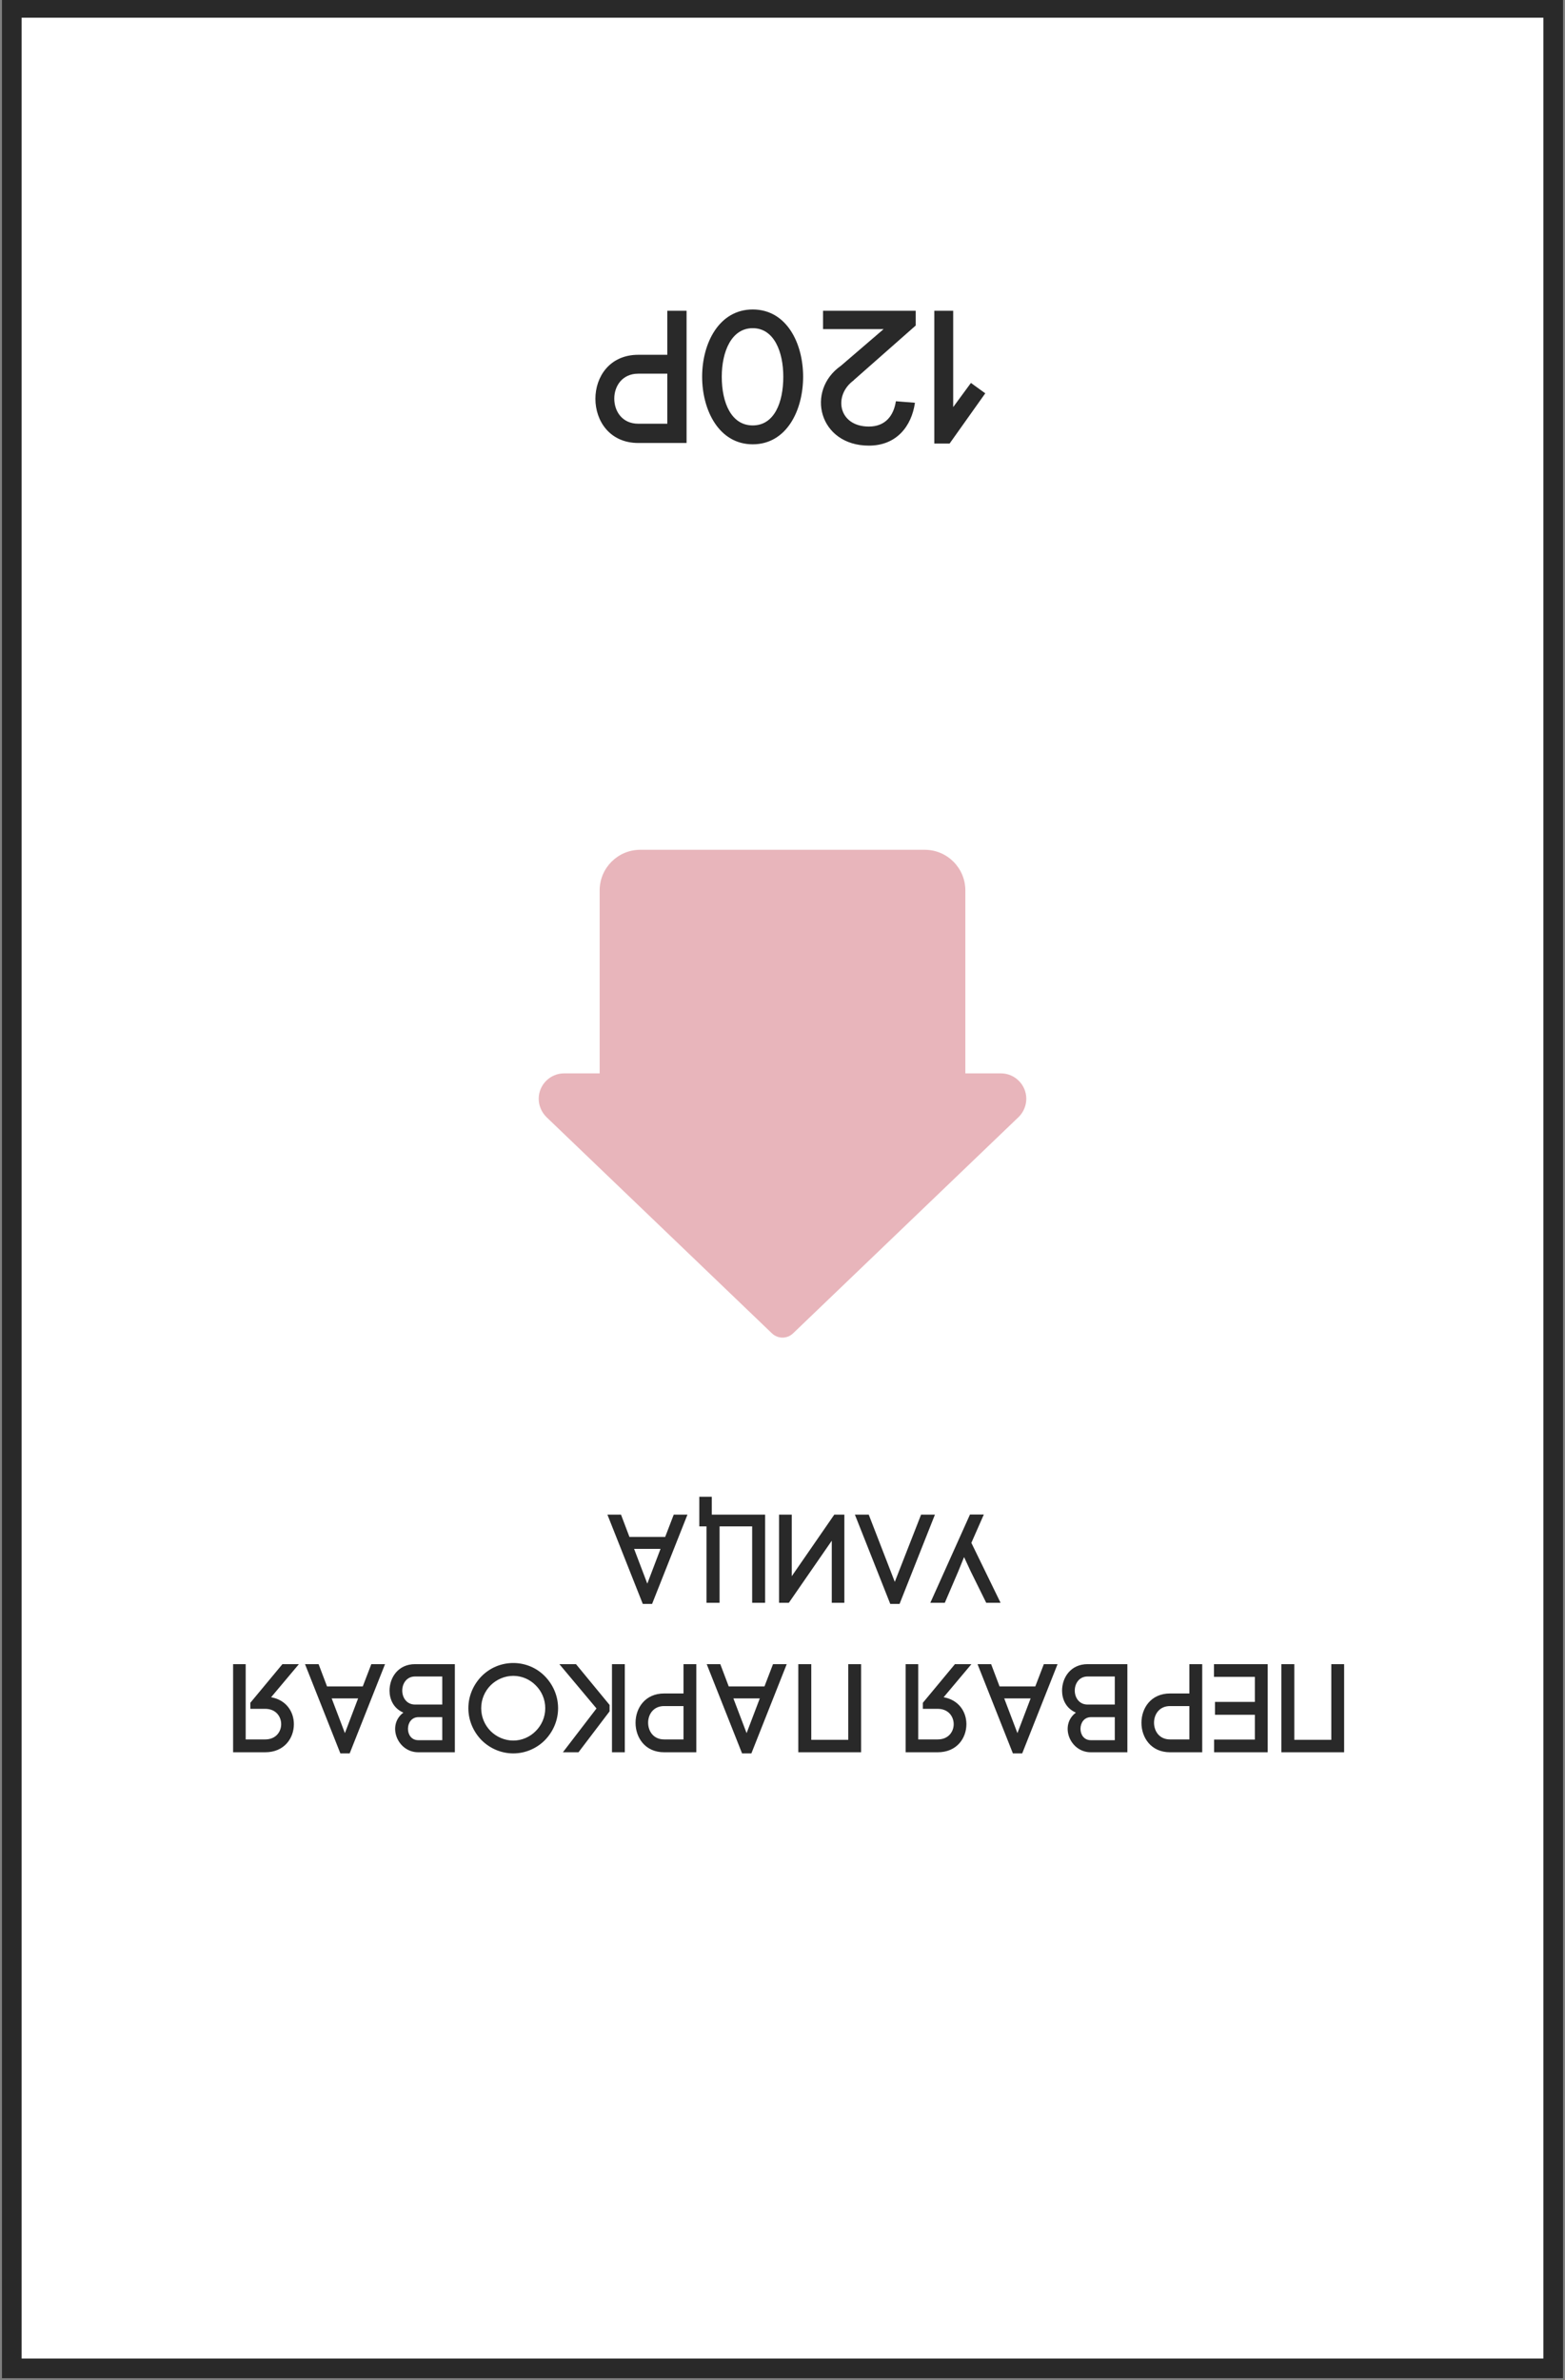 <svg width="398" height="605" viewBox="0 0 398 605" fill="none" xmlns="http://www.w3.org/2000/svg">
<rect x="0" y="0" width="398" height="605" fill="#808080" stroke="none"/>
<rect x="395" y="602" width="392" height="600" transform="rotate(-180 395 602)" fill="white"/>
<path d="M341.833 445.4V423H338.569V442.232H329.161V423H325.865V445.4H341.833ZM319.128 432.6H308.984V435.864H319.128V442.168H308.76V445.4H322.392V423H308.728V426.232H319.128V432.6ZM305.74 445.4V423H302.476V430.456H297.548C292.716 430.456 290.284 434.168 290.284 437.912C290.284 441.656 292.716 445.4 297.548 445.4H305.74ZM302.476 433.656V442.136H297.548C294.828 442.136 293.484 440.024 293.484 437.88C293.484 435.768 294.828 433.656 297.548 433.656H302.476ZM283.504 442.328H277.392C273.872 442.328 273.936 436.472 277.456 436.472H283.504V442.328ZM286.704 445.4V423H276.592C272.304 423 270.096 426.392 270.096 429.752C270.096 431.864 271.056 434.232 273.616 435.32C269.36 438.488 272.08 445.4 277.392 445.4H286.704ZM283.504 433.272H276.592C274.416 433.272 273.328 431.48 273.328 429.72C273.328 427.96 274.416 426.136 276.592 426.136H283.504V433.272ZM258.744 440.536L255.384 431.704H262.104L258.744 440.536ZM252.056 423H248.6L257.592 445.688H259.96L268.952 423H265.464L263.288 428.664H254.2L252.056 423ZM234.696 434.36H238.472C241.192 434.36 242.536 436.312 242.536 438.264C242.536 440.184 241.192 442.136 238.472 442.136H233.512V423H230.312V445.4H238.472C243.336 445.4 245.768 441.816 245.768 438.264C245.768 435.096 243.816 432.088 239.976 431.416L247.048 423H242.856L234.696 432.824V434.36ZM218.989 445.4V423H215.725V442.232H206.317V423H203.021V445.4H218.989ZM189.869 440.536L186.509 431.704H193.229L189.869 440.536ZM183.181 423H179.725L188.717 445.688H191.085L200.077 423H196.589L194.413 428.664H185.325L183.181 423ZM177.084 445.4V423H173.82V430.456H168.892C164.06 430.456 161.628 434.168 161.628 437.912C161.628 441.656 164.06 445.4 168.892 445.4H177.084ZM173.82 433.656V442.136H168.892C166.172 442.136 164.828 440.024 164.828 437.88C164.828 435.768 166.172 433.656 168.892 433.656H173.82ZM158.896 445.4V423H155.632V445.4H158.896ZM155.024 433.368L146.48 423H142.256L151.696 434.264L143.152 445.4H147.12L155.024 435V433.368ZM122.376 434.2C122.376 431.896 123.304 429.88 124.744 428.408C126.248 426.904 128.328 425.976 130.536 425.976C132.744 425.976 134.792 426.904 136.264 428.408C137.736 429.88 138.664 431.928 138.664 434.2C138.664 436.472 137.736 438.52 136.264 439.992C134.792 441.496 132.744 442.424 130.536 442.424C128.328 442.424 126.248 441.496 124.744 439.992C123.304 438.52 122.376 436.504 122.376 434.2ZM141.928 434.2C141.928 431.032 140.616 428.184 138.6 426.104C136.552 423.992 133.672 422.712 130.536 422.712C127.368 422.712 124.52 423.992 122.44 426.104C120.424 428.184 119.112 431.032 119.112 434.2C119.112 437.368 120.424 440.216 122.44 442.296C124.52 444.376 127.368 445.688 130.536 445.688C133.672 445.688 136.552 444.376 138.6 442.296C140.616 440.216 141.928 437.368 141.928 434.2ZM112.473 442.328H106.361C102.841 442.328 102.905 436.472 106.425 436.472H112.473V442.328ZM115.673 445.4V423H105.561C101.273 423 99.065 426.392 99.065 429.752C99.065 431.864 100.025 434.232 102.585 435.32C98.329 438.488 101.049 445.4 106.361 445.4H115.673ZM112.473 433.272H105.561C103.385 433.272 102.297 431.48 102.297 429.72C102.297 427.96 103.385 426.136 105.561 426.136H112.473V433.272ZM87.712 440.536L84.352 431.704H91.072L87.712 440.536ZM81.024 423H77.568L86.56 445.688H88.928L97.92 423H94.432L92.256 428.664H83.168L81.024 423ZM63.665 434.36H67.441C70.161 434.36 71.505 436.312 71.505 438.264C71.505 440.184 70.161 442.136 67.441 442.136H62.481V423H59.281V445.4H67.441C72.305 445.4 74.737 441.816 74.737 438.264C74.737 435.096 72.785 432.088 68.945 431.416L76.017 423H71.825L63.665 432.824V434.36ZM246.678 384.968L236.598 407.4H240.278L243.734 399.336L245.174 395.784L246.838 399.368L250.806 407.4H254.454L247.03 392.168L250.198 384.968H246.678ZM227.556 402.088L220.932 385H217.412L226.404 407.688H228.772L237.764 385H234.244L227.556 402.088ZM198.122 385L198.122 407.4H200.618L211.53 391.624L211.53 407.4L214.73 407.4L214.73 385H212.17L201.354 400.648L201.354 385H198.122ZM179.669 387.976L179.669 407.4H182.997L182.997 387.976H191.285L191.285 407.4H194.581L194.581 385H181.013V380.456H177.845V387.976H179.669ZM164.619 402.536L161.259 393.704H167.979L164.619 402.536ZM157.931 385H154.475L163.467 407.688H165.835L174.827 385H171.339L169.163 390.664H160.075L157.931 385Z" fill="#292929"/>
<path d="M237.608 79V112.744H241.496L250.568 99.976L246.92 97.336L242.408 103.48V79H237.608ZM227.836 101.992C227.26 105.736 225.1 108.424 220.972 108.424C213.148 108.424 211.852 100.456 217.132 96.664H217.084L232.876 82.744V79H209.308V83.656H224.716L213.868 92.968C204.796 99.304 208.252 113.272 220.972 113.272C227.98 113.272 231.82 108.376 232.684 102.376L227.836 101.992ZM191.427 108.136C186.003 108.136 183.555 102.424 183.555 95.752C183.555 89.416 186.003 83.416 191.427 83.416C196.851 83.416 199.203 89.416 199.203 95.752C199.203 102.424 196.851 108.136 191.427 108.136ZM191.427 78.664C182.883 78.664 178.563 87.208 178.563 95.752C178.563 104.344 182.883 112.936 191.427 112.936C200.019 112.936 204.243 104.344 204.243 95.752C204.243 87.208 200.019 78.664 191.427 78.664ZM174.602 112.6V79H169.706V90.184H162.314C155.066 90.184 151.418 95.752 151.418 101.368C151.418 106.984 155.066 112.6 162.314 112.6L174.602 112.6ZM169.706 94.984V107.704L162.314 107.704C158.234 107.704 156.218 104.536 156.218 101.32C156.218 98.152 158.234 94.984 162.314 94.984H169.706Z" fill="#292929"/>
<g clip-path="url(#clip0_8_48252)">
<path d="M138.969 283.95L196.319 338.923C197.816 340.36 200.184 340.36 201.681 338.923L259.088 283.893C260.303 282.679 261 281.005 261 279.295C261 275.735 258.101 272.836 254.541 272.836H245.5V226.336C245.5 220.628 240.876 216.003 235.166 216.003L162.834 216.003C157.124 216.003 152.5 220.628 152.5 226.336L152.5 272.836H143.459C139.899 272.836 137 275.735 137 279.295C137 281.005 137.697 282.679 138.969 283.95Z" fill="#E8B5BB"/>
</g>
<rect x="395" y="602" width="392" height="600" transform="rotate(-180 395 602)" stroke="#292929" stroke-width="5"/>
<defs>
<clipPath id="clip0_8_48252">
<rect width="124" height="124" fill="white" transform="matrix(-1 0 0 -1 261 340)"/>
</clipPath>
</defs>
</svg>
